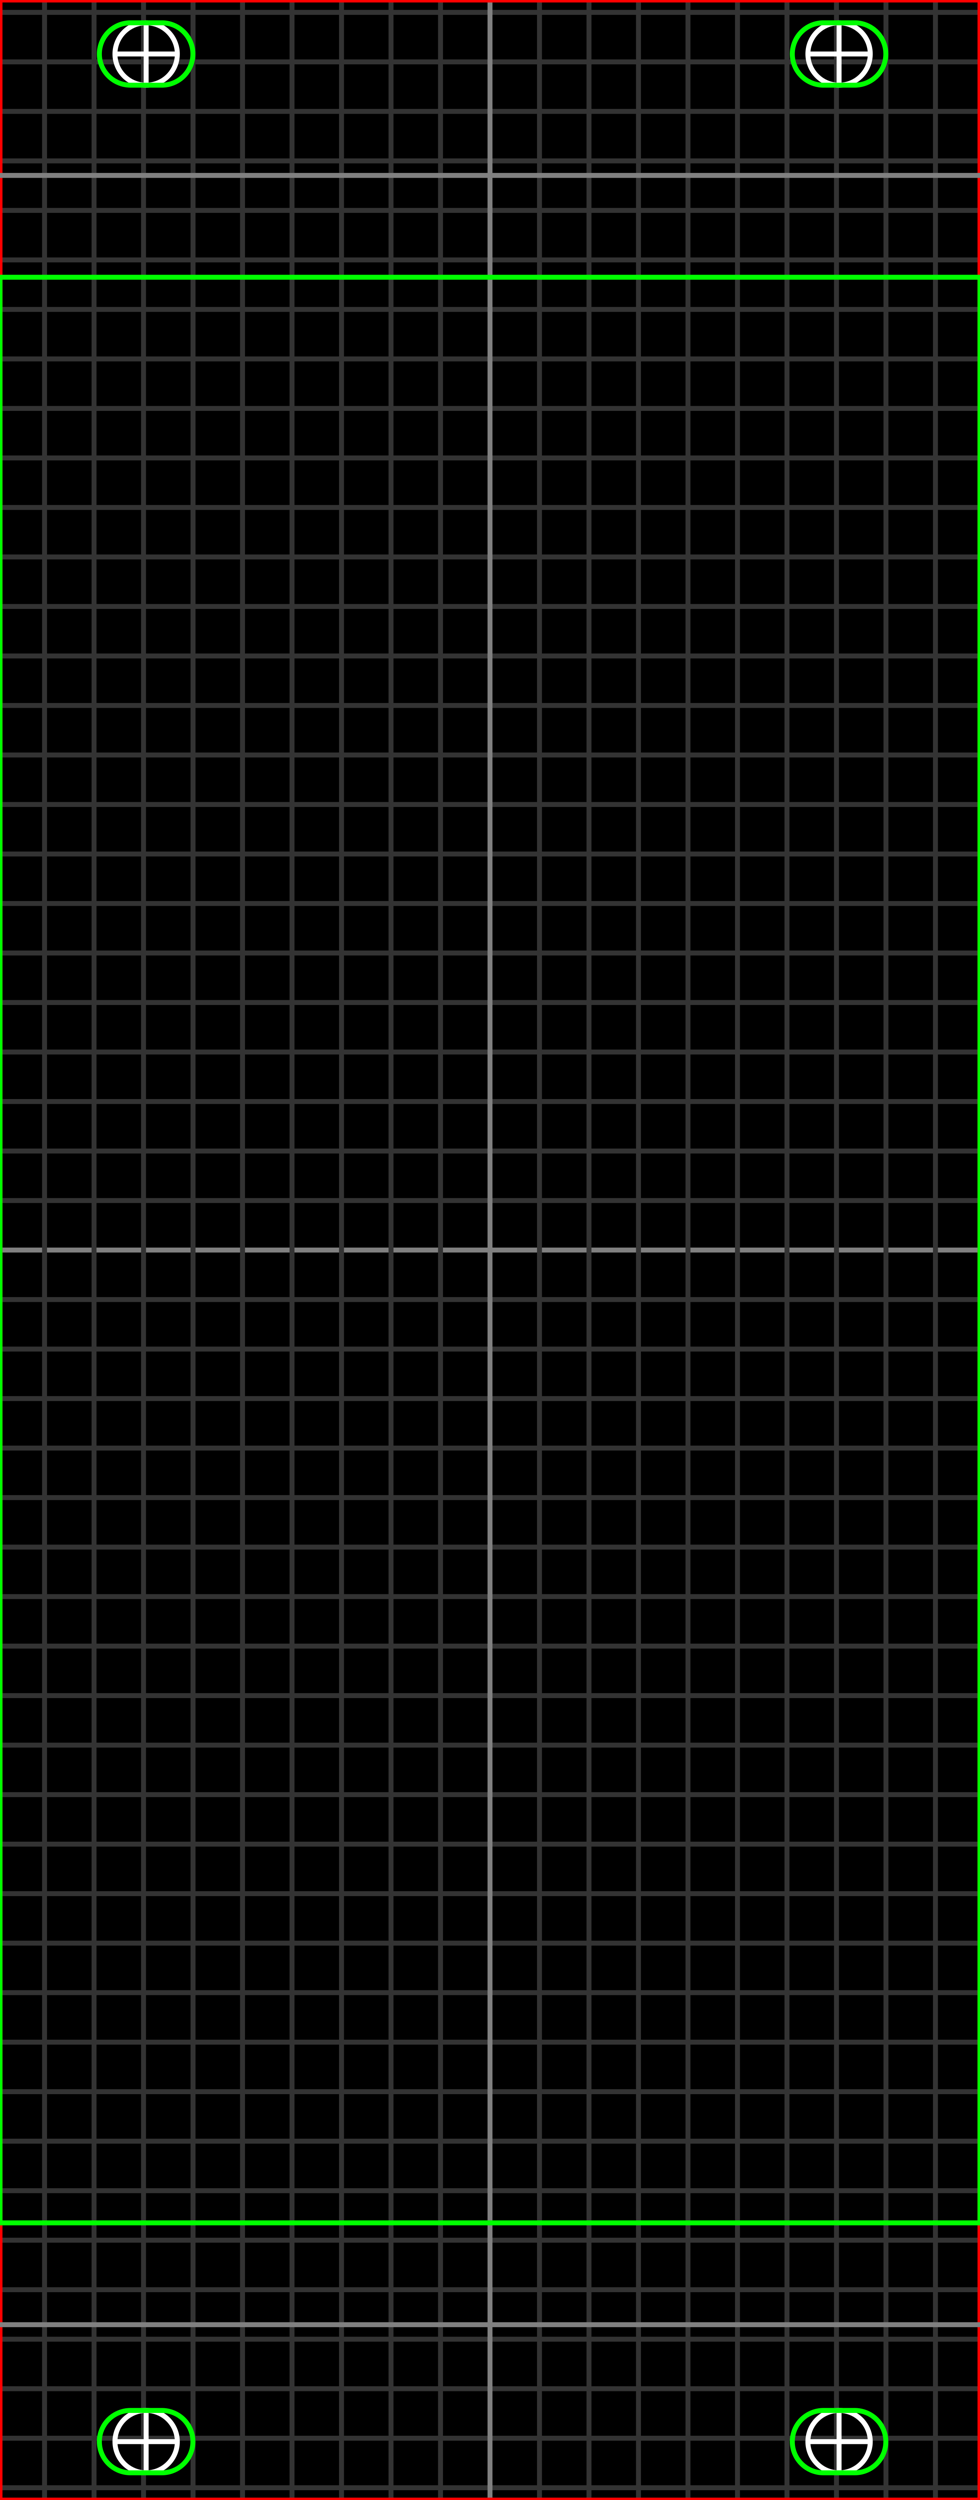 <?xml version="1.0" encoding="UTF-8"?>
<svg xmlns="http://www.w3.org/2000/svg" xmlns:l="http://www.w3.org/1999/xlink" version="1.1" width="50.292mm" height="128.27mm" viewBox="0 0 50.292 128.27" color-profile="auto" color-interpolation="linearRGB" color-interpolation-filters="linearRGB"><?xpacket begin="﻿" id="W5M0MpCehiHzreSzNTczkc9d"?><x:xmpmeta xmlns:x="adobe:ns:meta/"><r:RDF xmlns:r="http://www.w3.org/1999/02/22-rdf-syntax-ns#" xmlns:d="http://purl.org/dc/elements/1.1/" xmlns:x="http://ns.adobe.com/xap/1.0/"><r:Description r:about=""><d:title><r:Alt><r:li xml:lang="x-default">Eurorack template for 10 HP</r:li></r:Alt></d:title></r:Description></r:RDF></x:xmpmeta><?xpacket end="w"?><g fill="none" stroke-miterlimit="9.981" transform="matrix(1 0 0 -1 -0 128.27)"><defs><path id="i1" d="M0 0L50.292 0L50.292 128.27L0 128.27Z"/></defs><use l:href="#i1" fill="#000000"/><defs><path id="i2" d="M0 0.635L50.292 0.635"/></defs><use l:href="#i2" stroke-width="0.254" stroke="#333333"/><defs><path id="i3" d="M0 127.635L50.292 127.635"/></defs><use l:href="#i3" stroke-width="0.254" stroke="#333333"/><defs><path id="i4" d="M0 3.175L50.292 3.175"/></defs><use l:href="#i4" stroke-width="0.254" stroke="#333333"/><defs><path id="i5" d="M0 125.095L50.292 125.095"/></defs><use l:href="#i5" stroke-width="0.254" stroke="#333333"/><defs><path id="i6" d="M0 5.715L50.292 5.715"/></defs><use l:href="#i6" stroke-width="0.254" stroke="#333333"/><defs><path id="i7" d="M0 122.555L50.292 122.555"/></defs><use l:href="#i7" stroke-width="0.254" stroke="#333333"/><defs><path id="i8" d="M0 8.255L50.292 8.255"/></defs><use l:href="#i8" stroke-width="0.254" stroke="#333333"/><defs><path id="i9" d="M0 120.015L50.292 120.015"/></defs><use l:href="#i9" stroke-width="0.254" stroke="#333333"/><defs><path id="i10" d="M0 10.795L50.292 10.795"/></defs><use l:href="#i10" stroke-width="0.254" stroke="#333333"/><defs><path id="i11" d="M0 117.475L50.292 117.475"/></defs><use l:href="#i11" stroke-width="0.254" stroke="#333333"/><defs><path id="i12" d="M0 13.335L50.292 13.335"/></defs><use l:href="#i12" stroke-width="0.254" stroke="#333333"/><defs><path id="i13" d="M0 114.935L50.292 114.935"/></defs><use l:href="#i13" stroke-width="0.254" stroke="#333333"/><defs><path id="i14" d="M0 15.875L50.292 15.875"/></defs><use l:href="#i14" stroke-width="0.254" stroke="#333333"/><defs><path id="i15" d="M0 112.395L50.292 112.395"/></defs><use l:href="#i15" stroke-width="0.254" stroke="#333333"/><defs><path id="i16" d="M0 18.415L50.292 18.415"/></defs><use l:href="#i16" stroke-width="0.254" stroke="#333333"/><defs><path id="i17" d="M0 109.855L50.292 109.855"/></defs><use l:href="#i17" stroke-width="0.254" stroke="#333333"/><defs><path id="i18" d="M0 20.955L50.292 20.955"/></defs><use l:href="#i18" stroke-width="0.254" stroke="#333333"/><defs><path id="i19" d="M0 107.315L50.292 107.315"/></defs><use l:href="#i19" stroke-width="0.254" stroke="#333333"/><defs><path id="i20" d="M0 23.495L50.292 23.495"/></defs><use l:href="#i20" stroke-width="0.254" stroke="#333333"/><defs><path id="i21" d="M0 104.775L50.292 104.775"/></defs><use l:href="#i21" stroke-width="0.254" stroke="#333333"/><defs><path id="i22" d="M0 26.035L50.292 26.035"/></defs><use l:href="#i22" stroke-width="0.254" stroke="#333333"/><defs><path id="i23" d="M0 102.235L50.292 102.235"/></defs><use l:href="#i23" stroke-width="0.254" stroke="#333333"/><defs><path id="i24" d="M0 28.575L50.292 28.575"/></defs><use l:href="#i24" stroke-width="0.254" stroke="#333333"/><defs><path id="i25" d="M0 99.695L50.292 99.695"/></defs><use l:href="#i25" stroke-width="0.254" stroke="#333333"/><defs><path id="i26" d="M0 31.115L50.292 31.115"/></defs><use l:href="#i26" stroke-width="0.254" stroke="#333333"/><defs><path id="i27" d="M0 97.155L50.292 97.155"/></defs><use l:href="#i27" stroke-width="0.254" stroke="#333333"/><defs><path id="i28" d="M0 33.655L50.292 33.655"/></defs><use l:href="#i28" stroke-width="0.254" stroke="#333333"/><defs><path id="i29" d="M0 94.615L50.292 94.615"/></defs><use l:href="#i29" stroke-width="0.254" stroke="#333333"/><defs><path id="i30" d="M0 36.195L50.292 36.195"/></defs><use l:href="#i30" stroke-width="0.254" stroke="#333333"/><defs><path id="i31" d="M0 92.075L50.292 92.075"/></defs><use l:href="#i31" stroke-width="0.254" stroke="#333333"/><defs><path id="i32" d="M0 38.735L50.292 38.735"/></defs><use l:href="#i32" stroke-width="0.254" stroke="#333333"/><defs><path id="i33" d="M0 89.535L50.292 89.535"/></defs><use l:href="#i33" stroke-width="0.254" stroke="#333333"/><defs><path id="i34" d="M0 41.275L50.292 41.275"/></defs><use l:href="#i34" stroke-width="0.254" stroke="#333333"/><defs><path id="i35" d="M0 86.995L50.292 86.995"/></defs><use l:href="#i35" stroke-width="0.254" stroke="#333333"/><defs><path id="i36" d="M0 43.815L50.292 43.815"/></defs><use l:href="#i36" stroke-width="0.254" stroke="#333333"/><defs><path id="i37" d="M0 84.455L50.292 84.455"/></defs><use l:href="#i37" stroke-width="0.254" stroke="#333333"/><defs><path id="i38" d="M0 46.355L50.292 46.355"/></defs><use l:href="#i38" stroke-width="0.254" stroke="#333333"/><defs><path id="i39" d="M0 81.915L50.292 81.915"/></defs><use l:href="#i39" stroke-width="0.254" stroke="#333333"/><defs><path id="i40" d="M0 48.895L50.292 48.895"/></defs><use l:href="#i40" stroke-width="0.254" stroke="#333333"/><defs><path id="i41" d="M0 79.375L50.292 79.375"/></defs><use l:href="#i41" stroke-width="0.254" stroke="#333333"/><defs><path id="i42" d="M0 51.435L50.292 51.435"/></defs><use l:href="#i42" stroke-width="0.254" stroke="#333333"/><defs><path id="i43" d="M0 76.835L50.292 76.835"/></defs><use l:href="#i43" stroke-width="0.254" stroke="#333333"/><defs><path id="i44" d="M0 53.975L50.292 53.975"/></defs><use l:href="#i44" stroke-width="0.254" stroke="#333333"/><defs><path id="i45" d="M0 74.295L50.292 74.295"/></defs><use l:href="#i45" stroke-width="0.254" stroke="#333333"/><defs><path id="i46" d="M0 56.515L50.292 56.515"/></defs><use l:href="#i46" stroke-width="0.254" stroke="#333333"/><defs><path id="i47" d="M0 71.755L50.292 71.755"/></defs><use l:href="#i47" stroke-width="0.254" stroke="#333333"/><defs><path id="i48" d="M0 59.055L50.292 59.055"/></defs><use l:href="#i48" stroke-width="0.254" stroke="#333333"/><defs><path id="i49" d="M0 69.215L50.292 69.215"/></defs><use l:href="#i49" stroke-width="0.254" stroke="#333333"/><defs><path id="i50" d="M0 61.595L50.292 61.595"/></defs><use l:href="#i50" stroke-width="0.254" stroke="#333333"/><defs><path id="i51" d="M0 66.675L50.292 66.675"/></defs><use l:href="#i51" stroke-width="0.254" stroke="#333333"/><defs><path id="i52" d="M0 64.135L50.292 64.135"/></defs><use l:href="#i52" stroke-width="0.254" stroke="#808080"/><defs><path id="i53" d="M2.286 0L2.286 128.27"/></defs><use l:href="#i53" stroke-width="0.254" stroke="#333333"/><defs><path id="i54" d="M48.006 0L48.006 128.27"/></defs><use l:href="#i54" stroke-width="0.254" stroke="#333333"/><defs><path id="i55" d="M4.826 0L4.826 128.27"/></defs><use l:href="#i55" stroke-width="0.254" stroke="#333333"/><defs><path id="i56" d="M45.466 0L45.466 128.27"/></defs><use l:href="#i56" stroke-width="0.254" stroke="#333333"/><defs><path id="i57" d="M7.366 0L7.366 128.27"/></defs><use l:href="#i57" stroke-width="0.254" stroke="#333333"/><defs><path id="i58" d="M42.926 0L42.926 128.27"/></defs><use l:href="#i58" stroke-width="0.254" stroke="#333333"/><defs><path id="i59" d="M9.906 0L9.906 128.27"/></defs><use l:href="#i59" stroke-width="0.254" stroke="#333333"/><defs><path id="i60" d="M40.386 0L40.386 128.27"/></defs><use l:href="#i60" stroke-width="0.254" stroke="#333333"/><defs><path id="i61" d="M12.446 0L12.446 128.27"/></defs><use l:href="#i61" stroke-width="0.254" stroke="#333333"/><defs><path id="i62" d="M37.846 0L37.846 128.27"/></defs><use l:href="#i62" stroke-width="0.254" stroke="#333333"/><defs><path id="i63" d="M14.986 0L14.986 128.27"/></defs><use l:href="#i63" stroke-width="0.254" stroke="#333333"/><defs><path id="i64" d="M35.306 0L35.306 128.27"/></defs><use l:href="#i64" stroke-width="0.254" stroke="#333333"/><defs><path id="i65" d="M17.526 0L17.526 128.27"/></defs><use l:href="#i65" stroke-width="0.254" stroke="#333333"/><defs><path id="i66" d="M32.766 0L32.766 128.27"/></defs><use l:href="#i66" stroke-width="0.254" stroke="#333333"/><defs><path id="i67" d="M20.066 0L20.066 128.27"/></defs><use l:href="#i67" stroke-width="0.254" stroke="#333333"/><defs><path id="i68" d="M30.226 0L30.226 128.27"/></defs><use l:href="#i68" stroke-width="0.254" stroke="#333333"/><defs><path id="i69" d="M22.606 0L22.606 128.27"/></defs><use l:href="#i69" stroke-width="0.254" stroke="#333333"/><defs><path id="i70" d="M27.686 0L27.686 128.27"/></defs><use l:href="#i70" stroke-width="0.254" stroke="#333333"/><defs><path id="i71" d="M25.146 0L25.146 128.27"/></defs><use l:href="#i71" stroke-width="0.254" stroke="#808080"/><use l:href="#i1" stroke-width="0.254" stroke="#FF0000"/><defs><path id="i72" d="M0 14.224L50.292 14.224L50.292 114.046L0 114.046Z"/></defs><use l:href="#i72" stroke-width="0.254" stroke="#00FF00"/><defs><path id="i73" d="M0 9L50.292 9"/></defs><use l:href="#i73" stroke-width="0.254" stroke="#808080"/><defs><path id="i74" d="M0 119.27L50.292 119.27"/></defs><use l:href="#i74" stroke-width="0.254" stroke="#808080"/><defs><path id="i75" d="M9.1 3A 1.6 1.6 0 0 1 5.9 3A 1.6 1.6 0 0 1 9.1 3Z"/></defs><use l:href="#i75" stroke-width="0.254" stroke="#FFFFFF"/><defs><path id="i76" d="M7.5 1.4L7.5 4.6"/></defs><use l:href="#i76" stroke-width="0.254" stroke="#FFFFFF"/><defs><path id="i77" d="M5.9 3L9.1 3"/></defs><use l:href="#i77" stroke-width="0.254" stroke="#FFFFFF"/><defs><path id="i78" d="M8.3 4.6A 1.6 1.6 0 0 0 8.3 1.4L6.7 1.4A 1.6 1.6 0 0 0 6.7 4.6Z"/></defs><use l:href="#i78" stroke-width="0.254" stroke="#00FF00"/><defs><path id="i79" d="M9.1 125.5A 1.6 1.6 0 0 1 5.9 125.5A 1.6 1.6 0 0 1 9.1 125.5Z"/></defs><use l:href="#i79" stroke-width="0.254" stroke="#FFFFFF"/><defs><path id="i80" d="M7.5 123.9L7.5 127.1"/></defs><use l:href="#i80" stroke-width="0.254" stroke="#FFFFFF"/><defs><path id="i81" d="M5.9 125.5L9.1 125.5"/></defs><use l:href="#i81" stroke-width="0.254" stroke="#FFFFFF"/><defs><path id="i82" d="M8.3 127.1A 1.6 1.6 0 0 0 8.3 123.9L6.7 123.9A 1.6 1.6 0 0 0 6.7 127.1Z"/></defs><use l:href="#i82" stroke-width="0.254" stroke="#00FF00"/><defs><path id="i83" d="M44.66 3A 1.6 1.6 0 0 1 41.46 3A 1.6 1.6 0 0 1 44.66 3Z"/></defs><use l:href="#i83" stroke-width="0.254" stroke="#FFFFFF"/><defs><path id="i84" d="M43.06 1.4L43.06 4.6"/></defs><use l:href="#i84" stroke-width="0.254" stroke="#FFFFFF"/><defs><path id="i85" d="M41.46 3L44.66 3"/></defs><use l:href="#i85" stroke-width="0.254" stroke="#FFFFFF"/><defs><path id="i86" d="M43.86 4.6A 1.6 1.6 0 0 0 43.86 1.4L42.26 1.4A 1.6 1.6 0 0 0 42.26 4.6Z"/></defs><use l:href="#i86" stroke-width="0.254" stroke="#00FF00"/><defs><path id="i87" d="M44.66 125.5A 1.6 1.6 0 0 1 41.46 125.5A 1.6 1.6 0 0 1 44.66 125.5Z"/></defs><use l:href="#i87" stroke-width="0.254" stroke="#FFFFFF"/><defs><path id="i88" d="M43.06 123.9L43.06 127.1"/></defs><use l:href="#i88" stroke-width="0.254" stroke="#FFFFFF"/><defs><path id="i89" d="M41.46 125.5L44.66 125.5"/></defs><use l:href="#i89" stroke-width="0.254" stroke="#FFFFFF"/><defs><path id="i90" d="M43.86 127.1A 1.6 1.6 0 0 0 43.86 123.9L42.26 123.9A 1.6 1.6 0 0 0 42.26 127.1Z"/></defs><use l:href="#i90" stroke-width="0.254" stroke="#00FF00"/></g></svg>